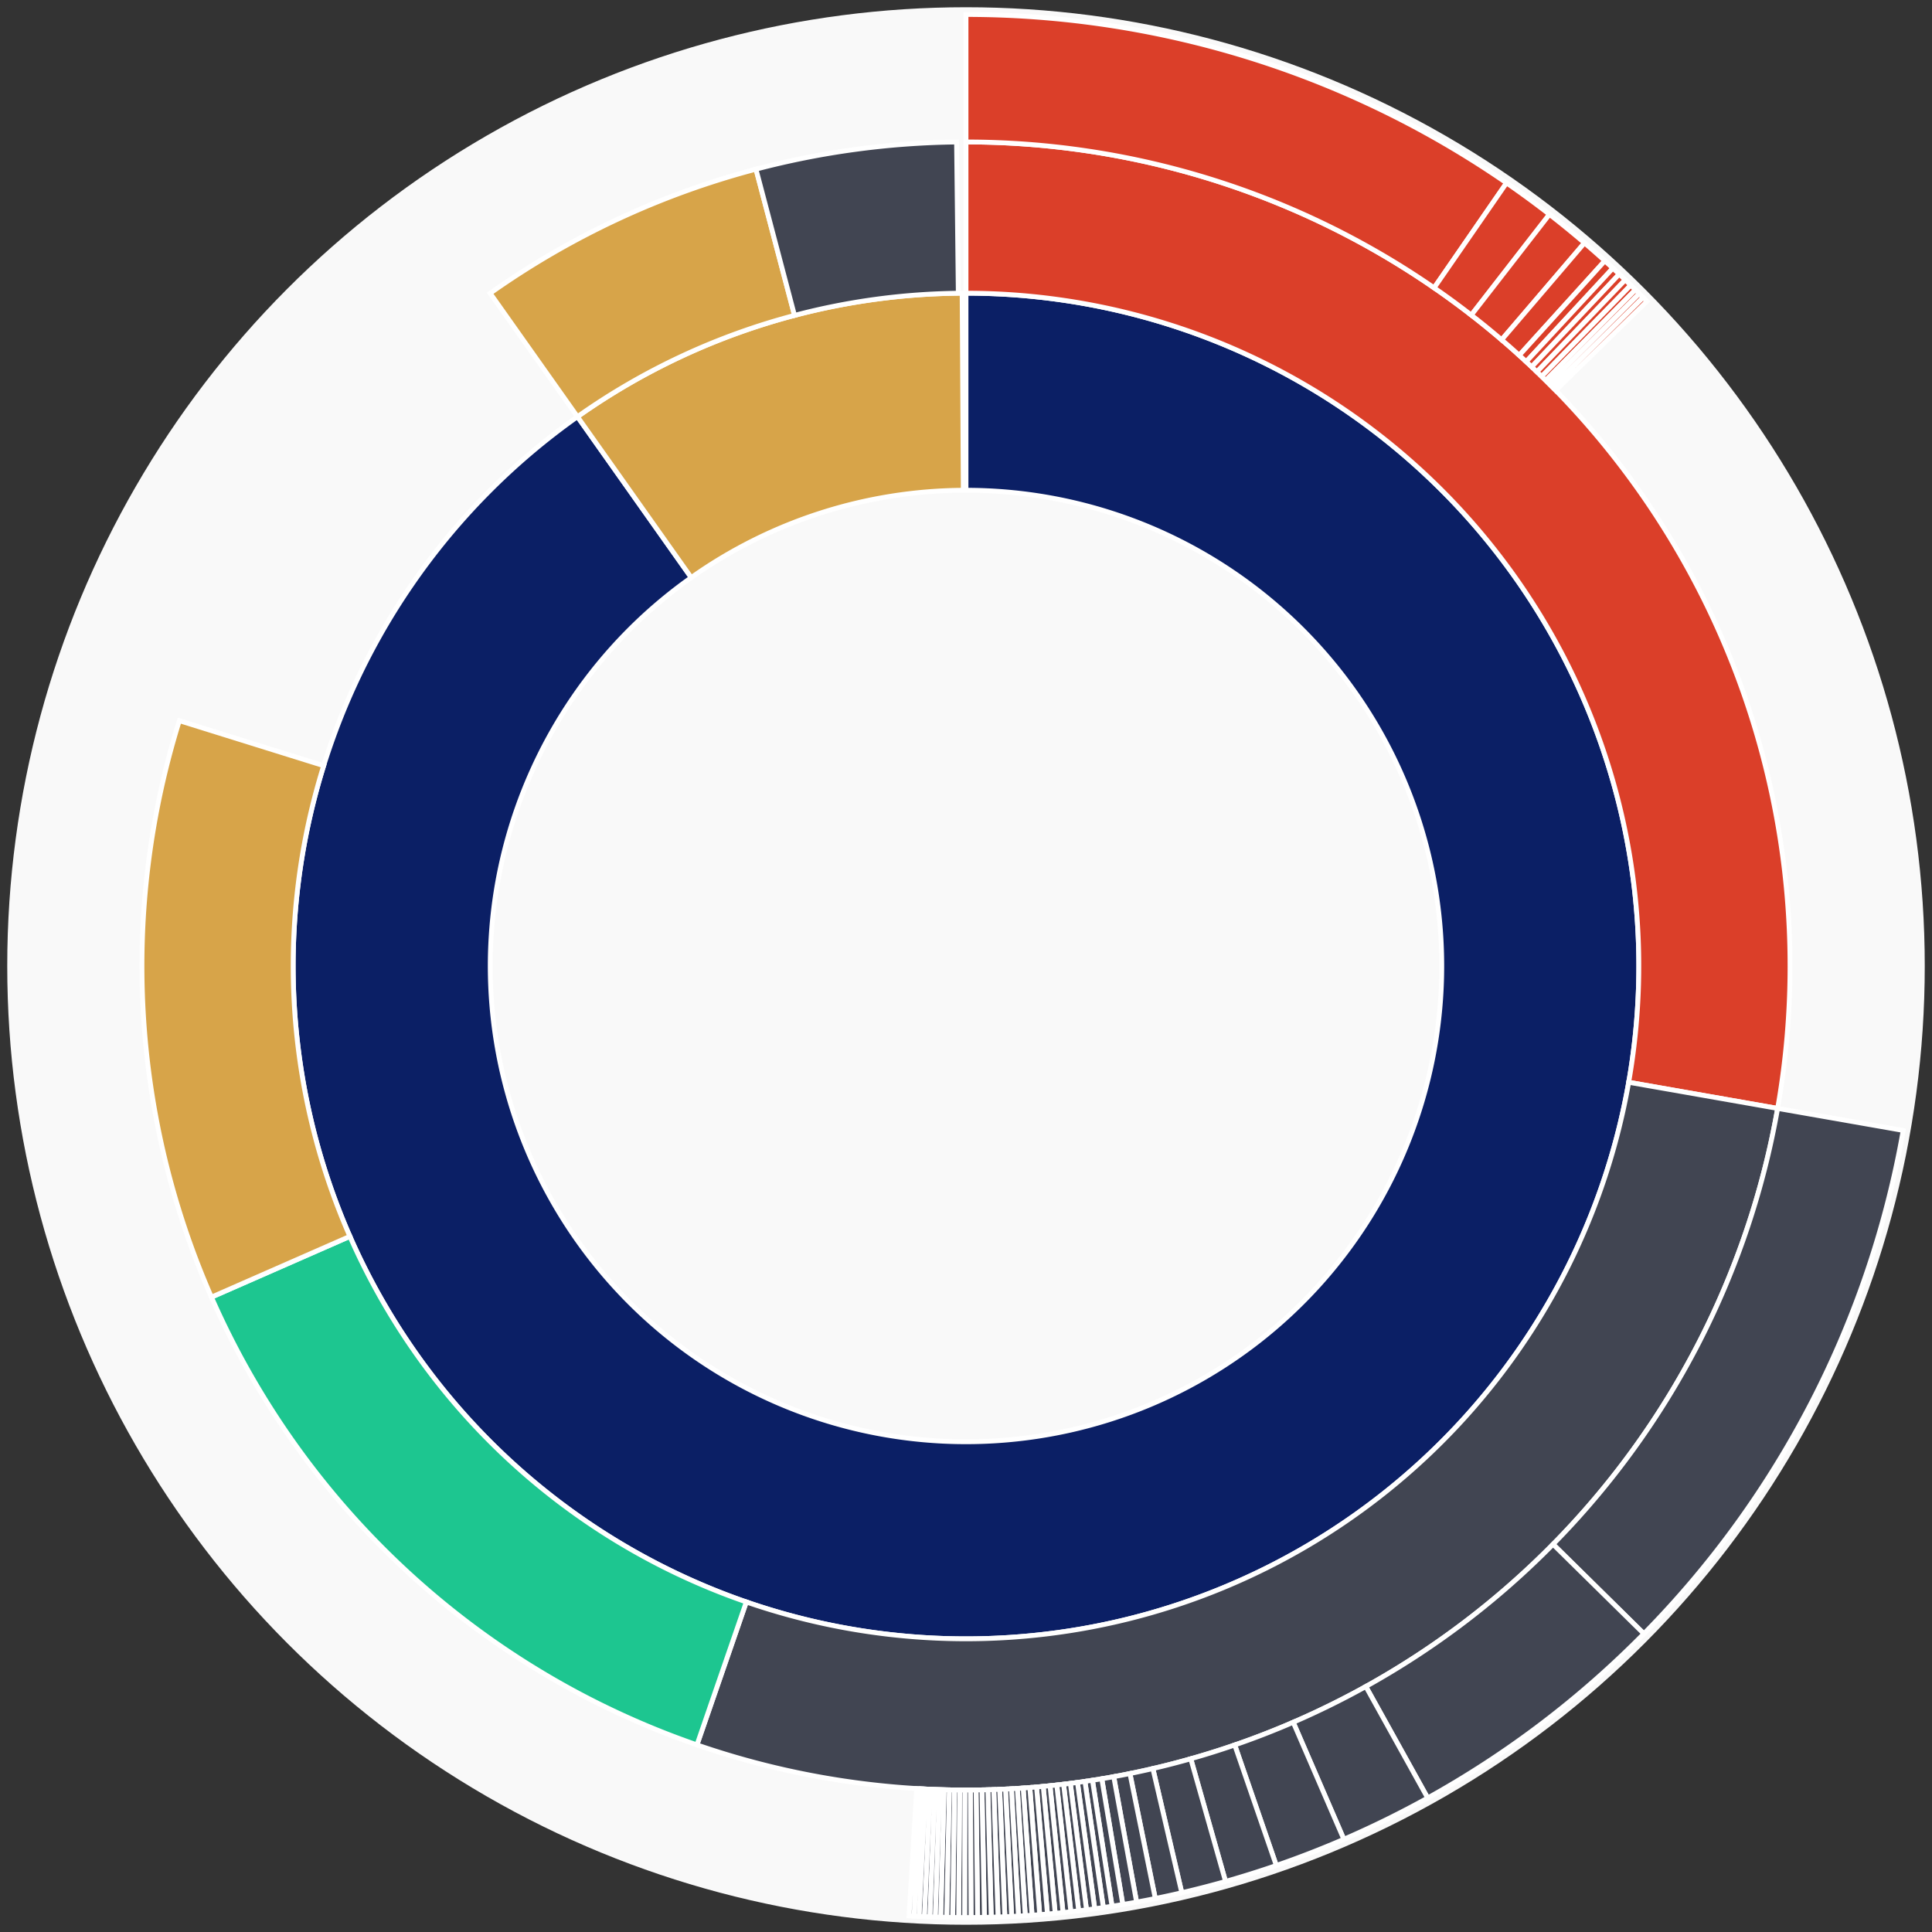 <svg xmlns="http://www.w3.org/2000/svg" width="400" height="400" id="block-7824903"><rect width="100%" height="100%" fill="#333333" stroke="none"/><g id="burst-container" transform="translate(200,200)"><circle r="197" style="fill: #f9f9f9; stroke: #f9f9f9; stroke-width: 3; opacity: 1;" id="circle-base"></circle><path display="none" d="M6.031385485800715e-15,-98.5A98.5,98.5,0,1,1,-6.031385485800715e-15,98.5A98.5,98.5,0,1,1,6.031385485800715e-15,-98.5Z" fill-rule="evenodd" id="p-type-root" style="stroke: #fff; opacity: 1;"></path><path d="M8.529667153919608e-15,-139.3A139.3,139.3,0,1,1,-80.442,-113.726L-56.881,-80.416A98.5,98.5,0,1,0,6.031385485800715e-15,-98.5Z" fill-rule="evenodd" style="fill: #0B1F65; stroke: #fff; opacity: 1;" id="p-type-data"></path><path d="M-80.442,-113.726A139.3,139.3,0,0,1,-0.798,-139.298L-0.564,-98.498A98.5,98.5,0,0,0,-56.881,-80.416Z" fill-rule="evenodd" style="fill: #D7A449; stroke: #fff; opacity: 1;" id="p-type-value"></path><path d="M1.0446666101440332e-14,-170.607A170.607,170.607,0,0,1,168.04,29.484L137.204,24.073A139.3,139.3,0,0,0,8.529667153919608e-15,-139.3Z" fill-rule="evenodd" style="fill: #DB3F29; stroke: #fff; opacity: 1;" id="p-type-functions"></path><path d="M168.04,29.484A170.607,170.607,0,0,1,-55.701,161.258L-45.48,131.667A139.3,139.3,0,0,0,137.204,24.073Z" fill-rule="evenodd" style="fill: #414552; stroke: #fff; opacity: 1;" id="p-type-ether"></path><path d="M-55.701,161.258A170.607,170.607,0,0,1,-156.225,68.56L-127.557,55.979A139.3,139.3,0,0,0,-45.48,131.667Z" fill-rule="evenodd" style="fill: #1DC690; stroke: #fff; opacity: 1;" id="p-type-logs"></path><path d="M-156.225,68.56A170.607,170.607,0,0,1,-162.87,-50.793L-132.983,-41.473A139.3,139.3,0,0,0,-127.557,55.979Z" fill-rule="evenodd" style="fill: #D7A449; stroke: #fff; opacity: 1;" id="p-type-tokenTransfers"></path><path d="M-98.521,-139.285A170.607,170.607,0,0,1,-43.482,-164.973L-35.503,-134.7A139.3,139.3,0,0,0,-80.442,-113.726Z" fill-rule="evenodd" style="fill: #D7A449; stroke: #fff; opacity: 1;" id="p-type-tokenTransfers"></path><path d="M-43.482,-164.973A170.607,170.607,0,0,1,-1.954,-170.596L-1.595,-139.291A139.3,139.3,0,0,0,-35.503,-134.7Z" fill-rule="evenodd" style="fill: #414552; stroke: #fff; opacity: 1;" id="p-type-ether"></path><path d="M1.206277097160143e-14,-197A197,197,0,0,1,111.912,-162.126L96.918,-140.405A170.607,170.607,0,0,0,1.0446666101440332e-14,-170.607Z" fill-rule="evenodd" style="fill: #DB3F29; stroke: #fff; opacity: 1;" id="p-type-functions"></path><path d="M111.912,-162.126A197,197,0,0,1,120.799,-155.617L104.615,-134.768A170.607,170.607,0,0,0,96.918,-140.405Z" fill-rule="evenodd" style="fill: #DB3F29; stroke: #fff; opacity: 1;" id="p-type-functions"></path><path d="M120.799,-155.617A197,197,0,0,1,128.052,-149.706L110.896,-129.649A170.607,170.607,0,0,0,104.615,-134.768Z" fill-rule="evenodd" style="fill: #DB3F29; stroke: #fff; opacity: 1;" id="p-type-functions"></path><path d="M128.052,-149.706A197,197,0,0,1,132.265,-145.997L114.545,-126.437A170.607,170.607,0,0,0,110.896,-129.649Z" fill-rule="evenodd" style="fill: #DB3F29; stroke: #fff; opacity: 1;" id="p-type-functions"></path><path d="M132.265,-145.997A197,197,0,0,1,133.928,-144.472L115.985,-125.117A170.607,170.607,0,0,0,114.545,-126.437Z" fill-rule="evenodd" style="fill: #DB3F29; stroke: #fff; opacity: 1;" id="p-type-functions"></path><path d="M133.928,-144.472A197,197,0,0,1,135.244,-143.241L117.125,-124.051A170.607,170.607,0,0,0,115.985,-125.117Z" fill-rule="evenodd" style="fill: #DB3F29; stroke: #fff; opacity: 1;" id="p-type-functions"></path><path d="M135.244,-143.241A197,197,0,0,1,136.489,-142.056L118.203,-123.024A170.607,170.607,0,0,0,117.125,-124.051Z" fill-rule="evenodd" style="fill: #DB3F29; stroke: #fff; opacity: 1;" id="p-type-functions"></path><path d="M136.489,-142.056A197,197,0,0,1,137.629,-140.951L119.191,-122.067A170.607,170.607,0,0,0,118.203,-123.024Z" fill-rule="evenodd" style="fill: #DB3F29; stroke: #fff; opacity: 1;" id="p-type-functions"></path><path d="M137.629,-140.951A197,197,0,0,1,138.599,-139.998L120.03,-121.242A170.607,170.607,0,0,0,119.191,-122.067Z" fill-rule="evenodd" style="fill: #DB3F29; stroke: #fff; opacity: 1;" id="p-type-functions"></path><path d="M138.599,-139.998A197,197,0,0,1,139.398,-139.202L120.722,-120.553A170.607,170.607,0,0,0,120.03,-121.242Z" fill-rule="evenodd" style="fill: #DB3F29; stroke: #fff; opacity: 1;" id="p-type-functions"></path><path d="M139.398,-139.202A197,197,0,0,1,140.192,-138.402L121.41,-119.86A170.607,170.607,0,0,0,120.722,-120.553Z" fill-rule="evenodd" style="fill: #DB3F29; stroke: #fff; opacity: 1;" id="p-type-functions"></path><path d="M140.192,-138.402A197,197,0,0,1,140.974,-137.606L122.087,-119.17A170.607,170.607,0,0,0,121.41,-119.86Z" fill-rule="evenodd" style="fill: #DB3F29; stroke: #fff; opacity: 1;" id="p-type-functions"></path><path d="M194.036,34.045A197,197,0,0,1,140.346,138.246L121.543,119.725A170.607,170.607,0,0,0,168.04,29.484Z" fill-rule="evenodd" style="fill: #414552; stroke: #fff; opacity: 1;" id="p-type-ether"></path><path d="M140.346,138.246A197,197,0,0,1,95.59,172.254L82.783,149.177A170.607,170.607,0,0,0,121.543,119.725Z" fill-rule="evenodd" style="fill: #414552; stroke: #fff; opacity: 1;" id="p-type-ether"></path><path d="M95.59,172.254A197,197,0,0,1,78.23,180.801L67.749,156.578A170.607,170.607,0,0,0,82.783,149.177Z" fill-rule="evenodd" style="fill: #414552; stroke: #fff; opacity: 1;" id="p-type-ether"></path><path d="M78.23,180.801A197,197,0,0,1,64.246,186.23L55.639,161.28A170.607,170.607,0,0,0,67.749,156.578Z" fill-rule="evenodd" style="fill: #414552; stroke: #fff; opacity: 1;" id="p-type-ether"></path><path d="M64.246,186.23A197,197,0,0,1,53.736,189.53L46.537,164.137A170.607,170.607,0,0,0,55.639,161.28Z" fill-rule="evenodd" style="fill: #414552; stroke: #fff; opacity: 1;" id="p-type-ether"></path><path d="M53.736,189.53A197,197,0,0,1,44.676,191.867L38.691,166.162A170.607,170.607,0,0,0,46.537,164.137Z" fill-rule="evenodd" style="fill: #414552; stroke: #fff; opacity: 1;" id="p-type-ether"></path><path d="M44.676,191.867A197,197,0,0,1,39.192,193.062L33.941,167.197A170.607,170.607,0,0,0,38.691,166.162Z" fill-rule="evenodd" style="fill: #414552; stroke: #fff; opacity: 1;" id="p-type-ether"></path><path d="M39.192,193.062A197,197,0,0,1,35.321,193.808L30.589,167.842A170.607,170.607,0,0,0,33.941,167.197Z" fill-rule="evenodd" style="fill: #414552; stroke: #fff; opacity: 1;" id="p-type-ether"></path><path d="M35.321,193.808A197,197,0,0,1,32.463,194.307L28.114,168.275A170.607,170.607,0,0,0,30.589,167.842Z" fill-rule="evenodd" style="fill: #414552; stroke: #fff; opacity: 1;" id="p-type-ether"></path><path d="M32.463,194.307A197,197,0,0,1,30.235,194.666L26.184,168.586A170.607,170.607,0,0,0,28.114,168.275Z" fill-rule="evenodd" style="fill: #414552; stroke: #fff; opacity: 1;" id="p-type-ether"></path><path d="M30.235,194.666A197,197,0,0,1,28.437,194.937L24.627,168.82A170.607,170.607,0,0,0,26.184,168.586Z" fill-rule="evenodd" style="fill: #414552; stroke: #fff; opacity: 1;" id="p-type-ether"></path><path d="M28.437,194.937A197,197,0,0,1,26.653,195.189L23.082,169.038A170.607,170.607,0,0,0,24.627,168.82Z" fill-rule="evenodd" style="fill: #414552; stroke: #fff; opacity: 1;" id="p-type-ether"></path><path d="M26.653,195.189A197,197,0,0,1,24.949,195.414L21.606,169.233A170.607,170.607,0,0,0,23.082,169.038Z" fill-rule="evenodd" style="fill: #414552; stroke: #fff; opacity: 1;" id="p-type-ether"></path><path d="M24.949,195.414A197,197,0,0,1,23.328,195.614L20.203,169.407A170.607,170.607,0,0,0,21.606,169.233Z" fill-rule="evenodd" style="fill: #414552; stroke: #fff; opacity: 1;" id="p-type-ether"></path><path d="M23.328,195.614A197,197,0,0,1,21.706,195.801L18.798,169.568A170.607,170.607,0,0,0,20.203,169.407Z" fill-rule="evenodd" style="fill: #414552; stroke: #fff; opacity: 1;" id="p-type-ether"></path><path d="M21.706,195.801A197,197,0,0,1,20.086,195.973L17.395,169.718A170.607,170.607,0,0,0,18.798,169.568Z" fill-rule="evenodd" style="fill: #414552; stroke: #fff; opacity: 1;" id="p-type-ether"></path><path d="M20.086,195.973A197,197,0,0,1,18.466,196.133L15.992,169.856A170.607,170.607,0,0,0,17.395,169.718Z" fill-rule="evenodd" style="fill: #414552; stroke: #fff; opacity: 1;" id="p-type-ether"></path><path d="M18.466,196.133A197,197,0,0,1,16.862,196.277L14.603,169.981A170.607,170.607,0,0,0,15.992,169.856Z" fill-rule="evenodd" style="fill: #414552; stroke: #fff; opacity: 1;" id="p-type-ether"></path><path d="M16.862,196.277A197,197,0,0,1,15.259,196.408L13.215,170.094A170.607,170.607,0,0,0,14.603,169.981Z" fill-rule="evenodd" style="fill: #414552; stroke: #fff; opacity: 1;" id="p-type-ether"></path><path d="M15.259,196.408A197,197,0,0,1,13.675,196.525L11.843,170.195A170.607,170.607,0,0,0,13.215,170.094Z" fill-rule="evenodd" style="fill: #414552; stroke: #fff; opacity: 1;" id="p-type-ether"></path><path d="M13.675,196.525A197,197,0,0,1,12.268,196.618L10.625,170.276A170.607,170.607,0,0,0,11.843,170.195Z" fill-rule="evenodd" style="fill: #414552; stroke: #fff; opacity: 1;" id="p-type-ether"></path><path d="M12.268,196.618A197,197,0,0,1,10.861,196.7L9.406,170.348A170.607,170.607,0,0,0,10.625,170.276Z" fill-rule="evenodd" style="fill: #414552; stroke: #fff; opacity: 1;" id="p-type-ether"></path><path d="M10.861,196.7A197,197,0,0,1,9.453,196.773L8.186,170.41A170.607,170.607,0,0,0,9.406,170.348Z" fill-rule="evenodd" style="fill: #414552; stroke: #fff; opacity: 1;" id="p-type-ether"></path><path d="M9.453,196.773A197,197,0,0,1,8.044,196.836L6.966,170.465A170.607,170.607,0,0,0,8.186,170.41Z" fill-rule="evenodd" style="fill: #414552; stroke: #fff; opacity: 1;" id="p-type-ether"></path><path d="M8.044,196.836A197,197,0,0,1,6.635,196.888L5.746,170.51A170.607,170.607,0,0,0,6.966,170.465Z" fill-rule="evenodd" style="fill: #414552; stroke: #fff; opacity: 1;" id="p-type-ether"></path><path d="M6.635,196.888A197,197,0,0,1,5.225,196.931L4.525,170.547A170.607,170.607,0,0,0,5.746,170.51Z" fill-rule="evenodd" style="fill: #414552; stroke: #fff; opacity: 1;" id="p-type-ether"></path><path d="M5.225,196.931A197,197,0,0,1,3.815,196.963L3.304,170.575A170.607,170.607,0,0,0,4.525,170.547Z" fill-rule="evenodd" style="fill: #414552; stroke: #fff; opacity: 1;" id="p-type-ether"></path><path d="M3.815,196.963A197,197,0,0,1,2.406,196.985L2.083,170.594A170.607,170.607,0,0,0,3.304,170.575Z" fill-rule="evenodd" style="fill: #414552; stroke: #fff; opacity: 1;" id="p-type-ether"></path><path d="M2.406,196.985A197,197,0,0,1,1.047,196.997L0.906,170.605A170.607,170.607,0,0,0,2.083,170.594Z" fill-rule="evenodd" style="fill: #414552; stroke: #fff; opacity: 1;" id="p-type-ether"></path><path d="M1.047,196.997A197,197,0,0,1,-0.276,197L-0.239,170.607A170.607,170.607,0,0,0,0.906,170.605Z" fill-rule="evenodd" style="fill: #414552; stroke: #fff; opacity: 1;" id="p-type-ether"></path><path d="M-0.276,197A197,197,0,0,1,-1.517,196.994L-1.314,170.602A170.607,170.607,0,0,0,-0.239,170.607Z" fill-rule="evenodd" style="fill: #414552; stroke: #fff; opacity: 1;" id="p-type-ether"></path><path d="M-1.517,196.994A197,197,0,0,1,-2.758,196.981L-2.388,170.59A170.607,170.607,0,0,0,-1.314,170.602Z" fill-rule="evenodd" style="fill: #414552; stroke: #fff; opacity: 1;" id="p-type-ether"></path><path d="M-2.758,196.981A197,197,0,0,1,-3.998,196.959L-3.463,170.572A170.607,170.607,0,0,0,-2.388,170.59Z" fill-rule="evenodd" style="fill: #414552; stroke: #fff; opacity: 1;" id="p-type-ether"></path><path d="M-3.998,196.959A197,197,0,0,1,-5.239,196.93L-4.537,170.547A170.607,170.607,0,0,0,-3.463,170.572Z" fill-rule="evenodd" style="fill: #414552; stroke: #fff; opacity: 1;" id="p-type-ether"></path><path d="M-5.239,196.93A197,197,0,0,1,-6.366,196.897L-5.513,170.518A170.607,170.607,0,0,0,-4.537,170.547Z" fill-rule="evenodd" style="fill: #414552; stroke: #fff; opacity: 1;" id="p-type-ether"></path><path d="M-6.366,196.897A197,197,0,0,1,-7.493,196.857L-6.49,170.484A170.607,170.607,0,0,0,-5.513,170.518Z" fill-rule="evenodd" style="fill: #414552; stroke: #fff; opacity: 1;" id="p-type-ether"></path><path d="M-7.493,196.857A197,197,0,0,1,-8.62,196.811L-7.465,170.444A170.607,170.607,0,0,0,-6.49,170.484Z" fill-rule="evenodd" style="fill: #414552; stroke: #fff; opacity: 1;" id="p-type-ether"></path><path d="M-8.62,196.811A197,197,0,0,1,-9.735,196.759L-8.43,170.399A170.607,170.607,0,0,0,-7.465,170.444Z" fill-rule="evenodd" style="fill: #414552; stroke: #fff; opacity: 1;" id="p-type-ether"></path><path d="M-9.735,196.759A197,197,0,0,1,-10.76,196.706L-9.318,170.352A170.607,170.607,0,0,0,-8.43,170.399Z" fill-rule="evenodd" style="fill: #414552; stroke: #fff; opacity: 1;" id="p-type-ether"></path><path d="M-10.76,196.706A197,197,0,0,1,-11.783,196.647L-10.205,170.302A170.607,170.607,0,0,0,-9.318,170.352Z" fill-rule="evenodd" style="fill: #414552; stroke: #fff; opacity: 1;" id="p-type-ether"></path></g></svg>